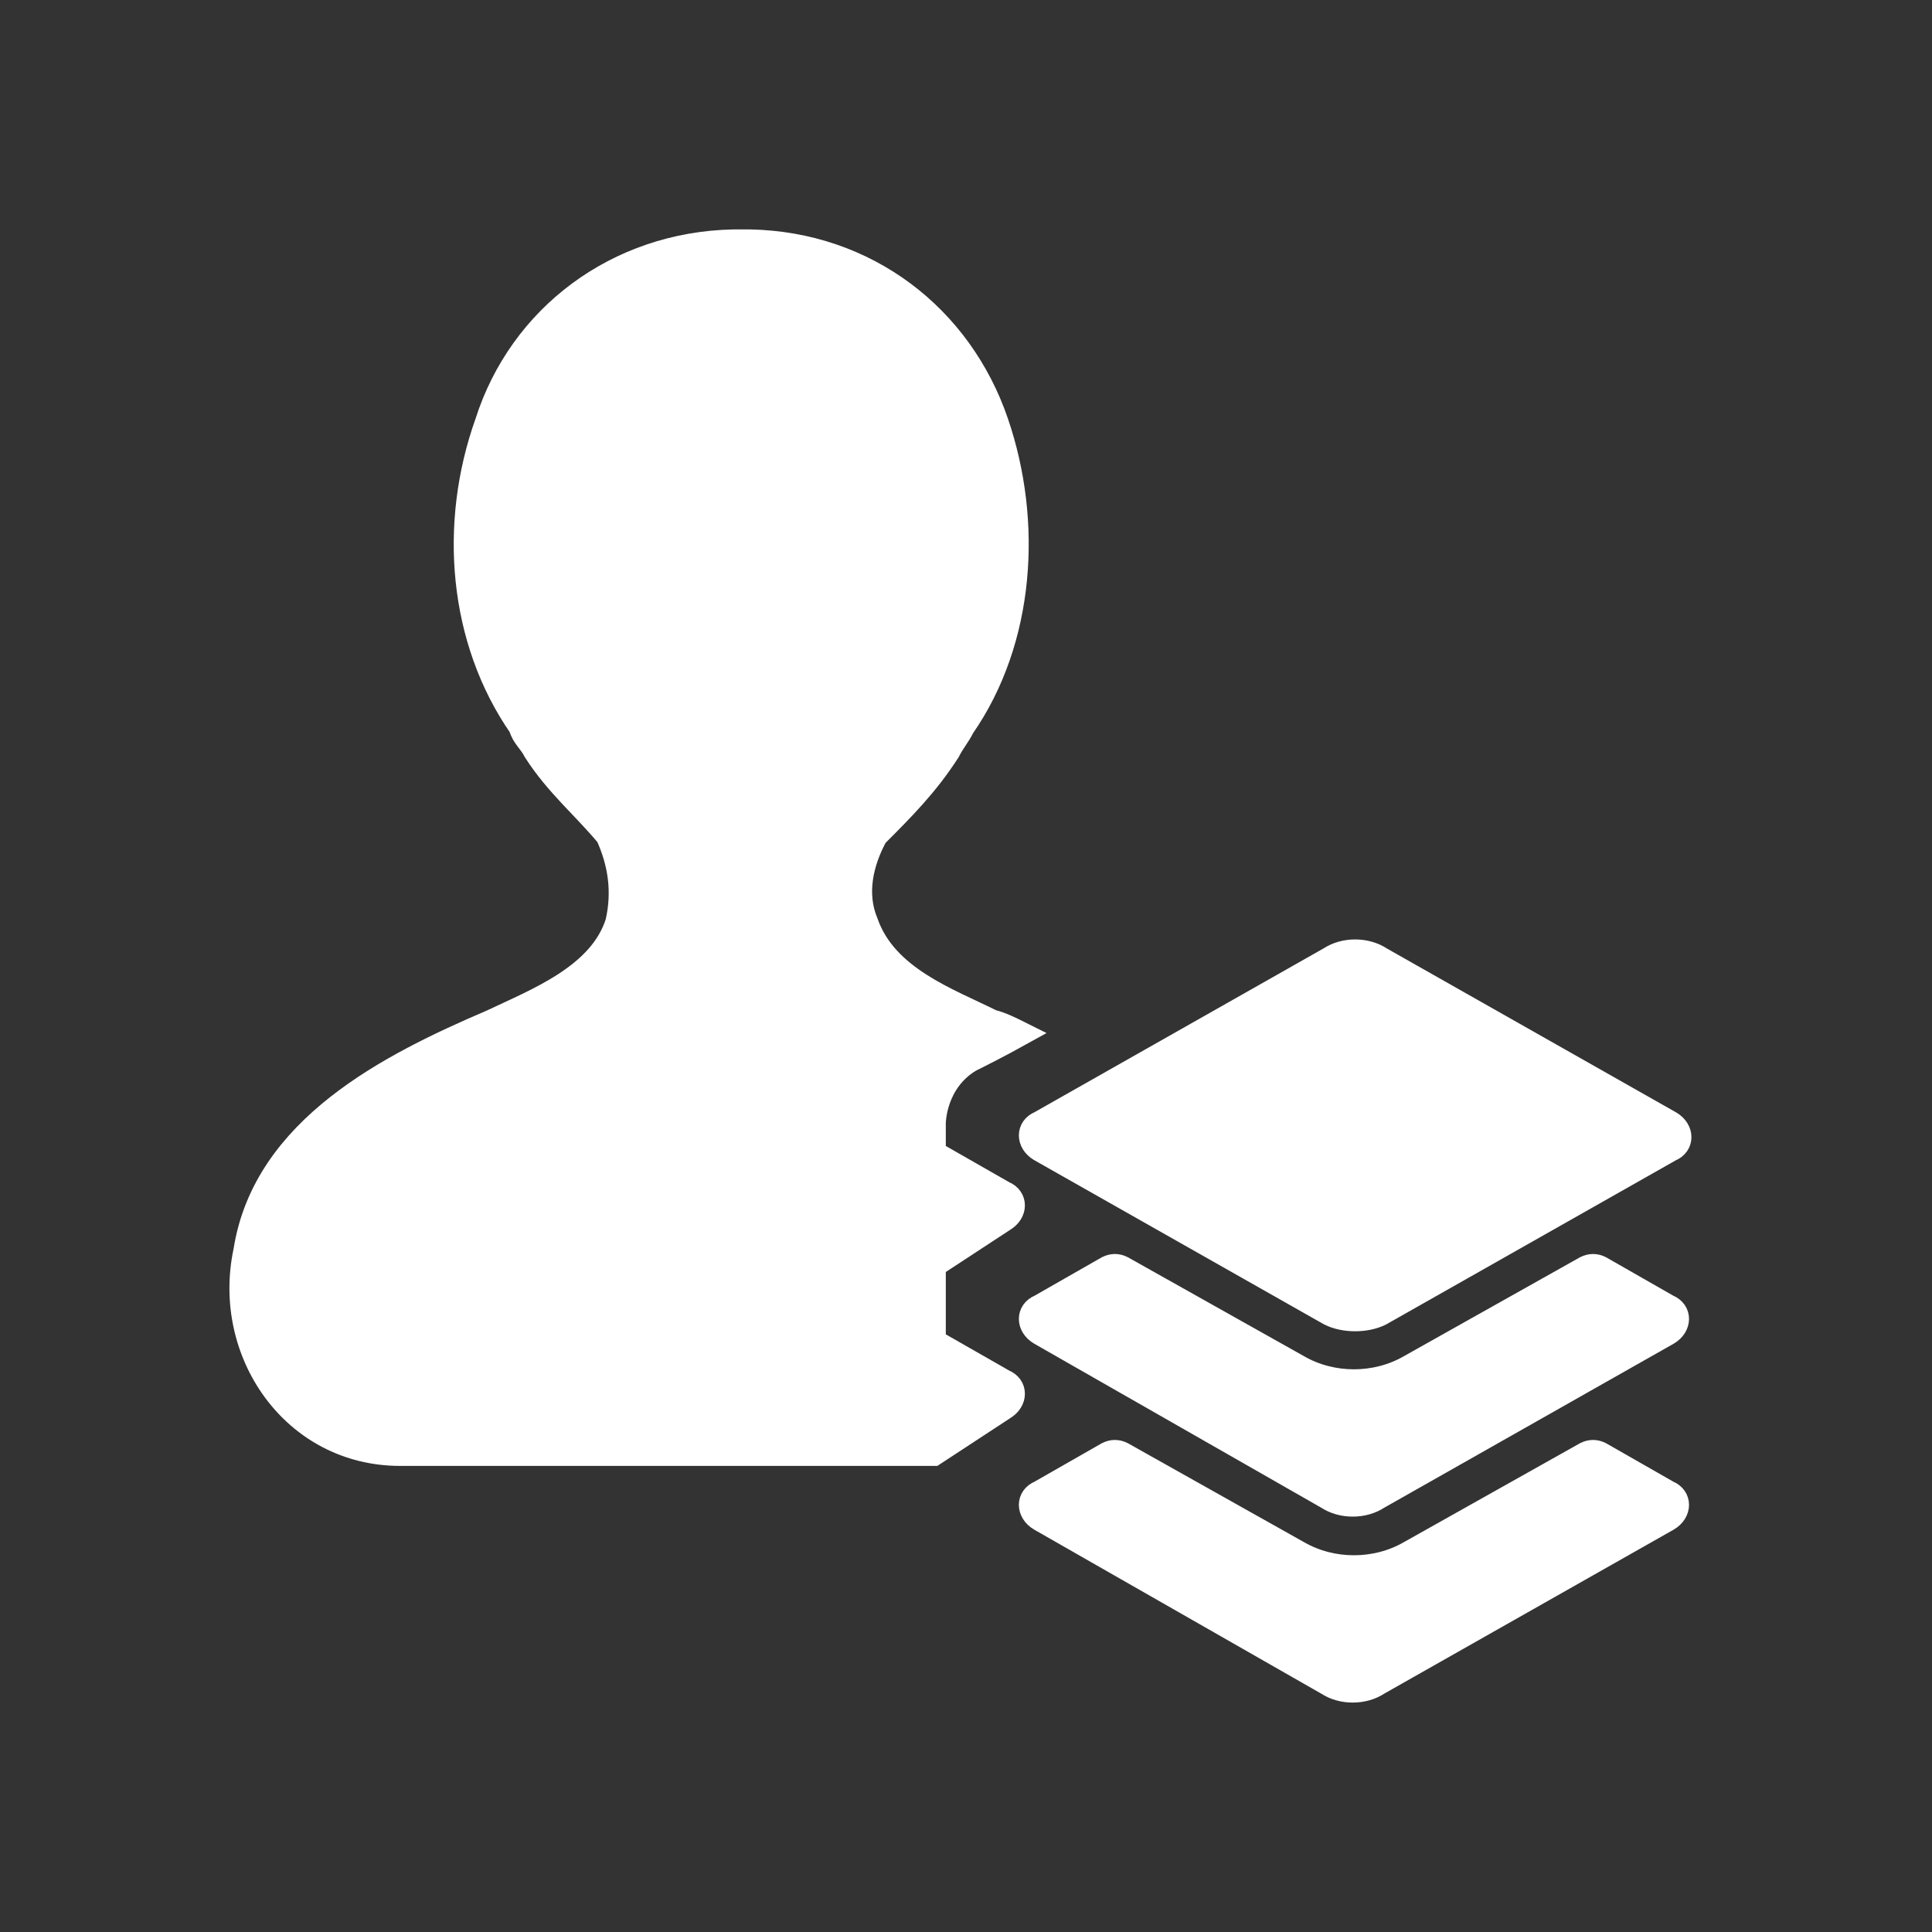 <svg width="80" height="80" viewBox="0 0 80 80" fill="none" xmlns="http://www.w3.org/2000/svg">
<rect x="0" y="0" width="80" height="80" fill="#333333" stroke="none"/>
<path d="M69.064 62.9L57.064 69.7C56.464 70.1 55.564 70.1 54.964 69.7L43.064 62.9C42.564 62.6 42.564 62 43.064 61.8L45.864 60.2C46.064 60.1 46.264 60.1 46.464 60.2L53.764 64.3C54.464 64.7 55.264 64.9 56.064 64.9C56.864 64.9 57.664 64.7 58.364 64.3L65.664 60.2C65.864 60.1 66.064 60.1 66.264 60.2L69.064 61.8C69.564 62 69.564 62.6 69.064 62.9ZM69.064 55.2L57.064 62C56.464 62.4 55.564 62.4 54.964 62L43.064 55.2C42.564 54.9 42.564 54.3 43.064 54.1L45.864 52.5C46.064 52.4 46.264 52.4 46.464 52.5L53.764 56.6C54.464 57 55.264 57.2 56.064 57.2C56.864 57.2 57.664 57 58.364 56.6L65.664 52.5C65.864 52.4 66.064 52.4 66.264 52.5L69.064 54.1C69.564 54.3 69.564 54.9 69.064 55.2ZM55.064 54.4L43.064 47.6C42.564 47.3 42.564 46.7 43.064 46.5L55.064 39.7C55.664 39.3 56.564 39.3 57.164 39.7L69.164 46.5C69.664 46.8 69.664 47.4 69.164 47.6L57.164 54.4C56.564 54.7 55.664 54.7 55.064 54.4Z" fill="white" stroke="white"/>
<path d="M41.564 50.5C42.064 50.2 42.064 49.6 41.564 49.4L38.764 47.8H38.664V46.5C38.664 46.5 38.664 44.8 40.164 43.9C40.564 43.7 41.364 43.3 42.264 42.8C41.864 42.6 41.464 42.4 41.064 42.3C39.264 41.4 36.664 40.5 35.864 38.2C35.364 37 35.664 35.7 36.264 34.6C37.364 33.5 38.364 32.5 39.264 31.1C39.464 30.7 39.664 30.5 39.864 30.1C42.364 26.5 42.664 21.6 41.264 17.5C39.764 13.1 35.864 10.1 31.064 10H30.364C25.564 10.1 21.564 13.1 20.164 17.5C18.664 21.7 19.064 26.5 21.564 30.1C21.664 30.5 21.964 30.7 22.164 31.1C23.064 32.5 24.164 33.4 25.164 34.6C25.664 35.7 25.864 36.9 25.564 38.2C24.864 40.4 22.264 41.4 20.364 42.3C16.164 44.1 10.964 46.7 10.164 51.8C9.264 56 12.164 60.2 16.564 60.2H38.664L41.564 58.3C42.064 58 42.064 57.4 41.564 57.2L38.764 55.6H38.664V52.4L41.564 50.5Z" fill="white" stroke="white"/>
</svg>
